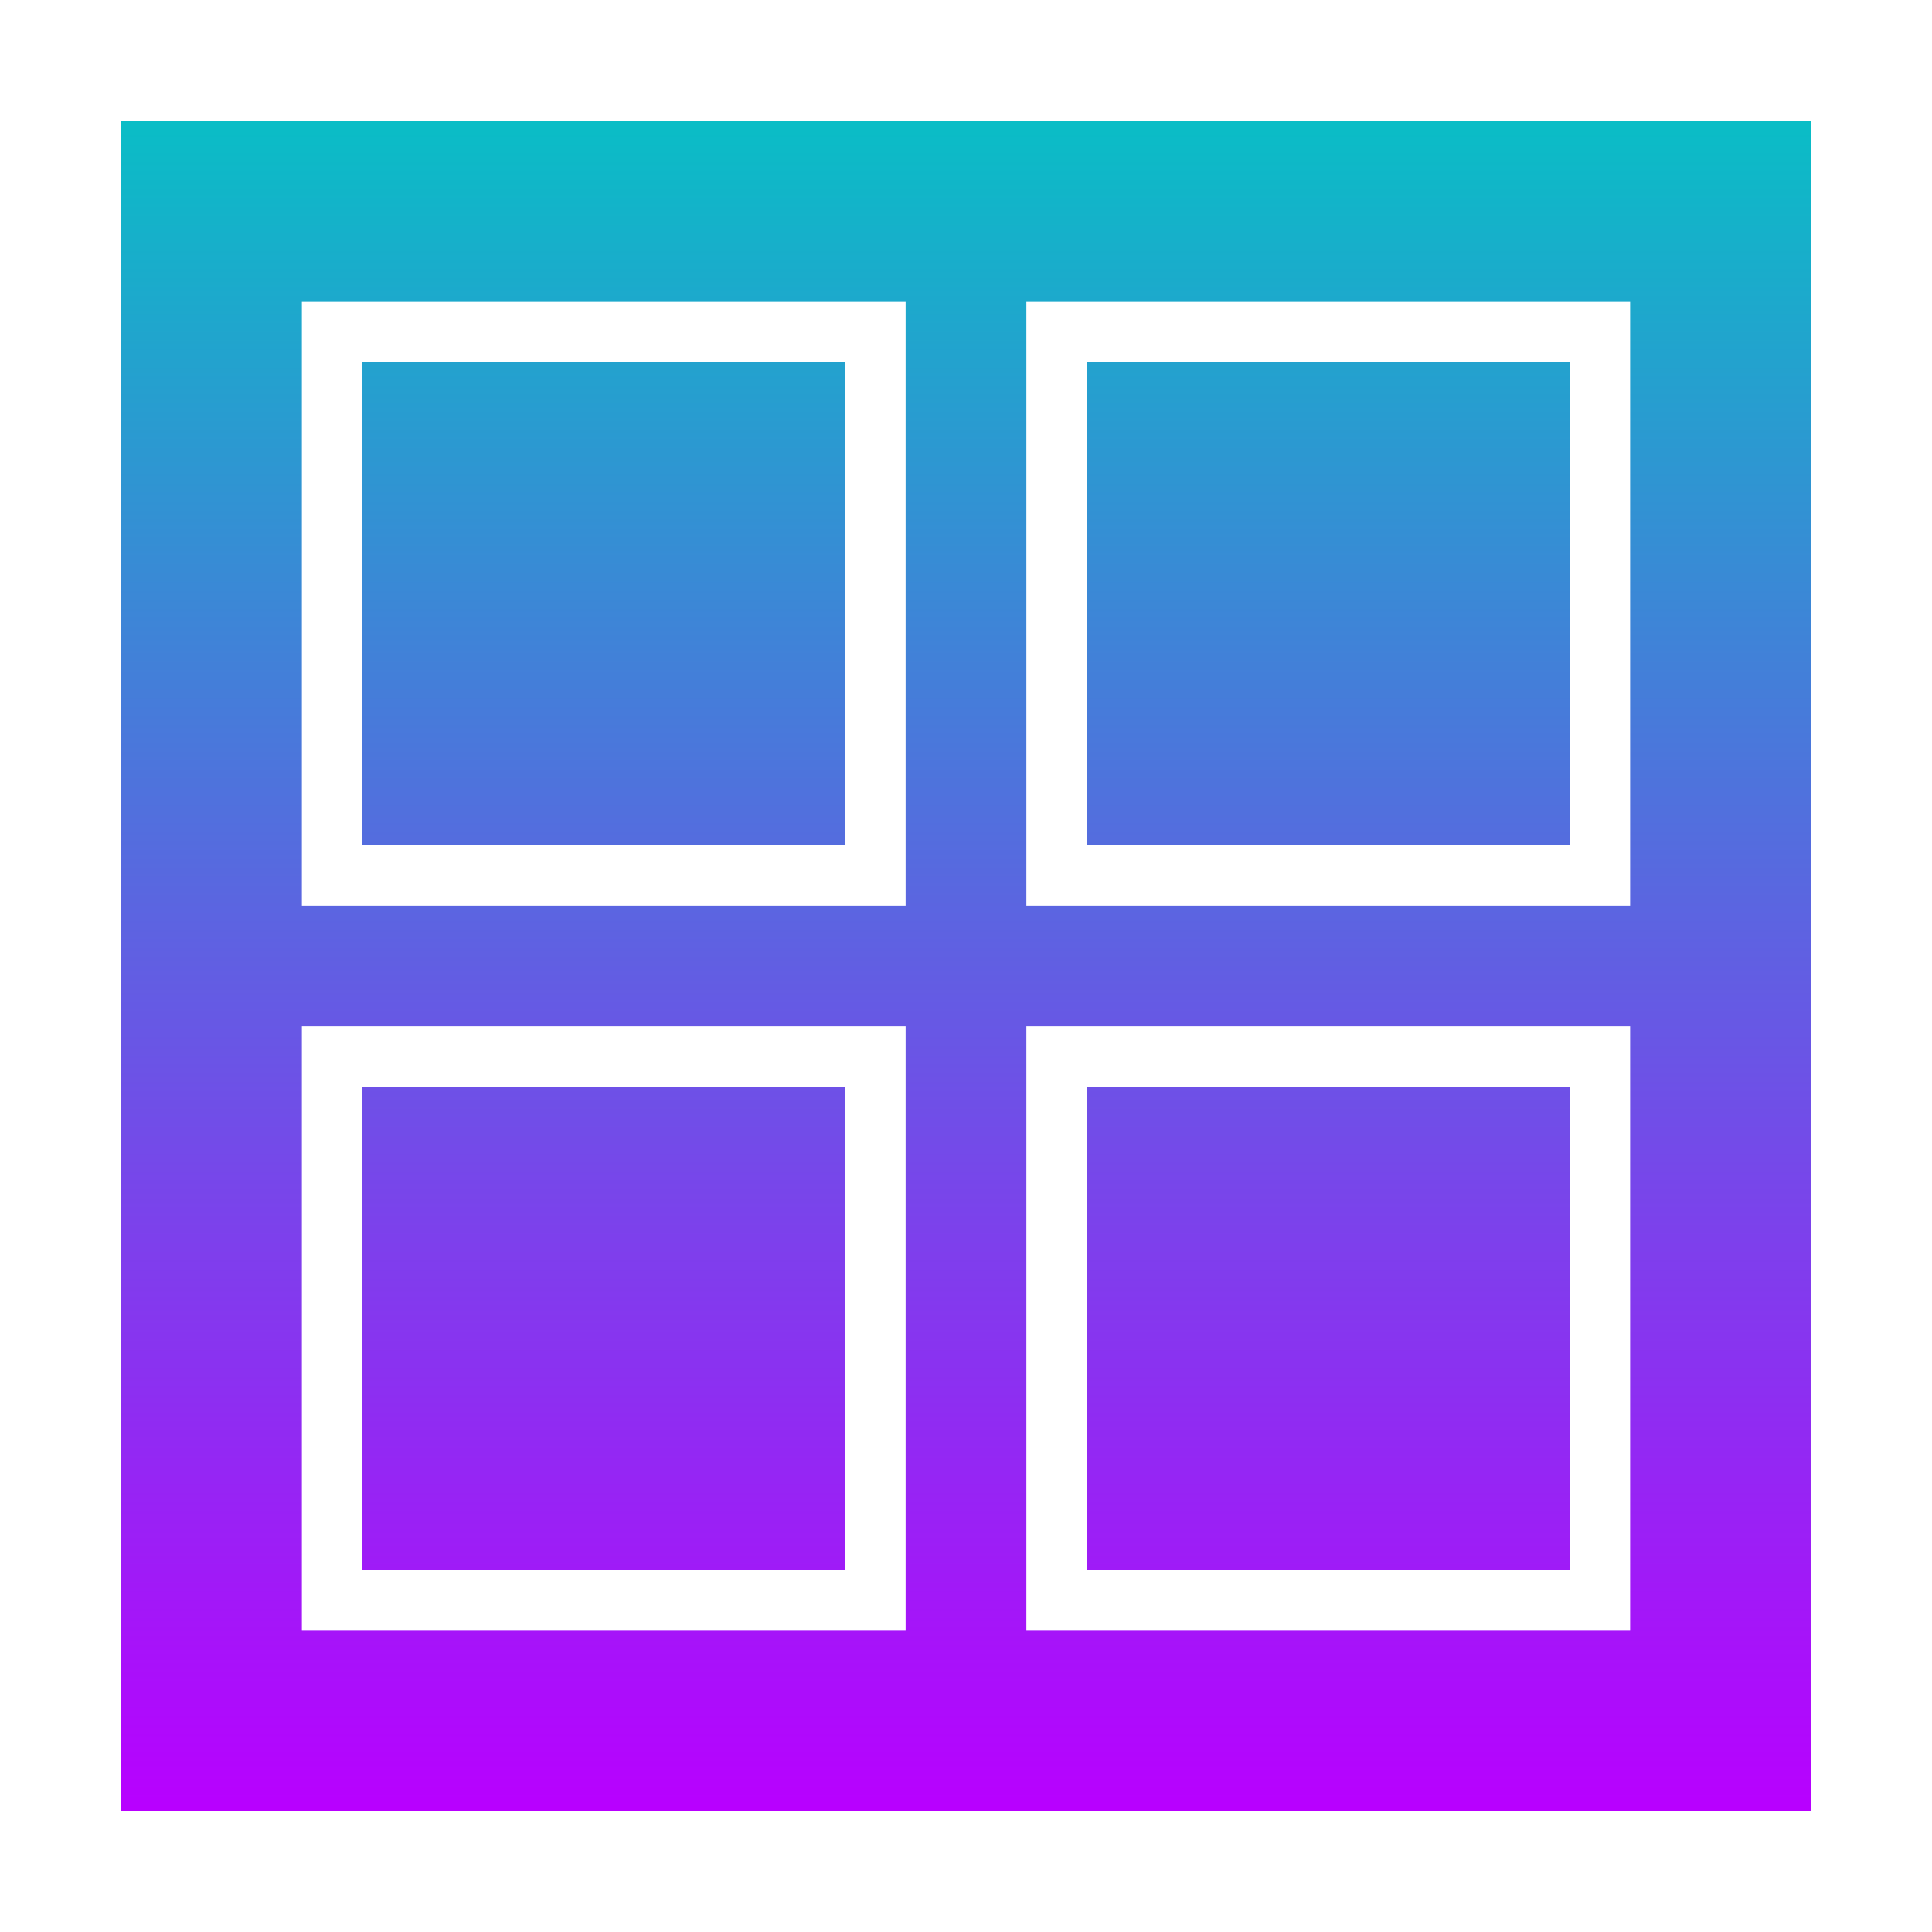 <?xml version="1.0" encoding="UTF-8" standalone="no"?>
<svg
   version="1.1"
   viewBox="0 0 32 32"
   id="svg32"
   sodipodi:docname="applications-all.svg"
   inkscape:version="1.2.2 (b0a8486541, 2022-12-01)"
   xmlns:inkscape="http://www.inkscape.org/namespaces/inkscape"
   xmlns:sodipodi="http://sodipodi.sourceforge.net/DTD/sodipodi-0.dtd"
   xmlns:xlink="http://www.w3.org/1999/xlink"
   xmlns="http://www.w3.org/2000/svg"
   xmlns:svg="http://www.w3.org/2000/svg">
  <sodipodi:namedview
     id="namedview34"
     pagecolor="#ffffff"
     bordercolor="#000000"
     borderopacity="0.25"
     inkscape:showpageshadow="2"
     inkscape:pageopacity="0.0"
     inkscape:pagecheckerboard="0"
     inkscape:deskcolor="#d1d1d1"
     showgrid="false"
     inkscape:zoom="7.375"
     inkscape:cx="3.2542373"
     inkscape:cy="16.067797"
     inkscape:window-width="1680"
     inkscape:window-height="1021"
     inkscape:window-x="0"
     inkscape:window-y="0"
     inkscape:window-maximized="1"
     inkscape:current-layer="svg32" />
  <defs
     id="defs12">
     <linearGradient
       id="oomox"
       x1="0"
       x2="0"
       y1="0"
       y2="1">
      <stop
         offset="0%"
         style="stop-color:#0abdc6; stop-opacity:1"
         id="stop9212" />
      <stop
         offset="100%"
         style="stop-color:#b800ff; stop-opacity:1"
         id="stop9214" />
    </linearGradient>
  </defs>
  <g
     transform="translate(-384.571 -515.798)"
     id="g30">
    <path
       id="path14"
       style="fill-opacity:1;fill:url(#oomox)"
       d="M 386.571 517.798 L 386.571 545.798 L 414.571 545.798 L 414.571 517.798 L 386.571 517.798 z M 389.571 520.798 L 399.571 520.798 L 399.571 530.798 L 389.571 530.798 L 389.571 520.798 z M 401.571 520.798 L 411.571 520.798 L 411.571 530.798 L 401.571 530.798 L 401.571 520.798 z M 390.571 521.798 L 390.571 529.798 L 398.571 529.798 L 398.571 521.798 L 390.571 521.798 z M 402.571 521.798 L 402.571 529.798 L 410.571 529.798 L 410.571 521.798 L 402.571 521.798 z M 389.571 532.798 L 399.571 532.798 L 399.571 542.798 L 389.571 542.798 L 389.571 532.798 z M 401.571 532.798 L 411.571 532.798 L 411.571 542.798 L 401.571 542.798 L 401.571 532.798 z M 390.571 533.798 L 390.571 541.798 L 398.571 541.798 L 398.571 533.798 L 390.571 533.798 z M 402.571 533.798 L 402.571 541.798 L 410.571 541.798 L 410.571 533.798 L 402.571 533.798 z " />
    <g
       id="g28" />
  </g>
</svg>
